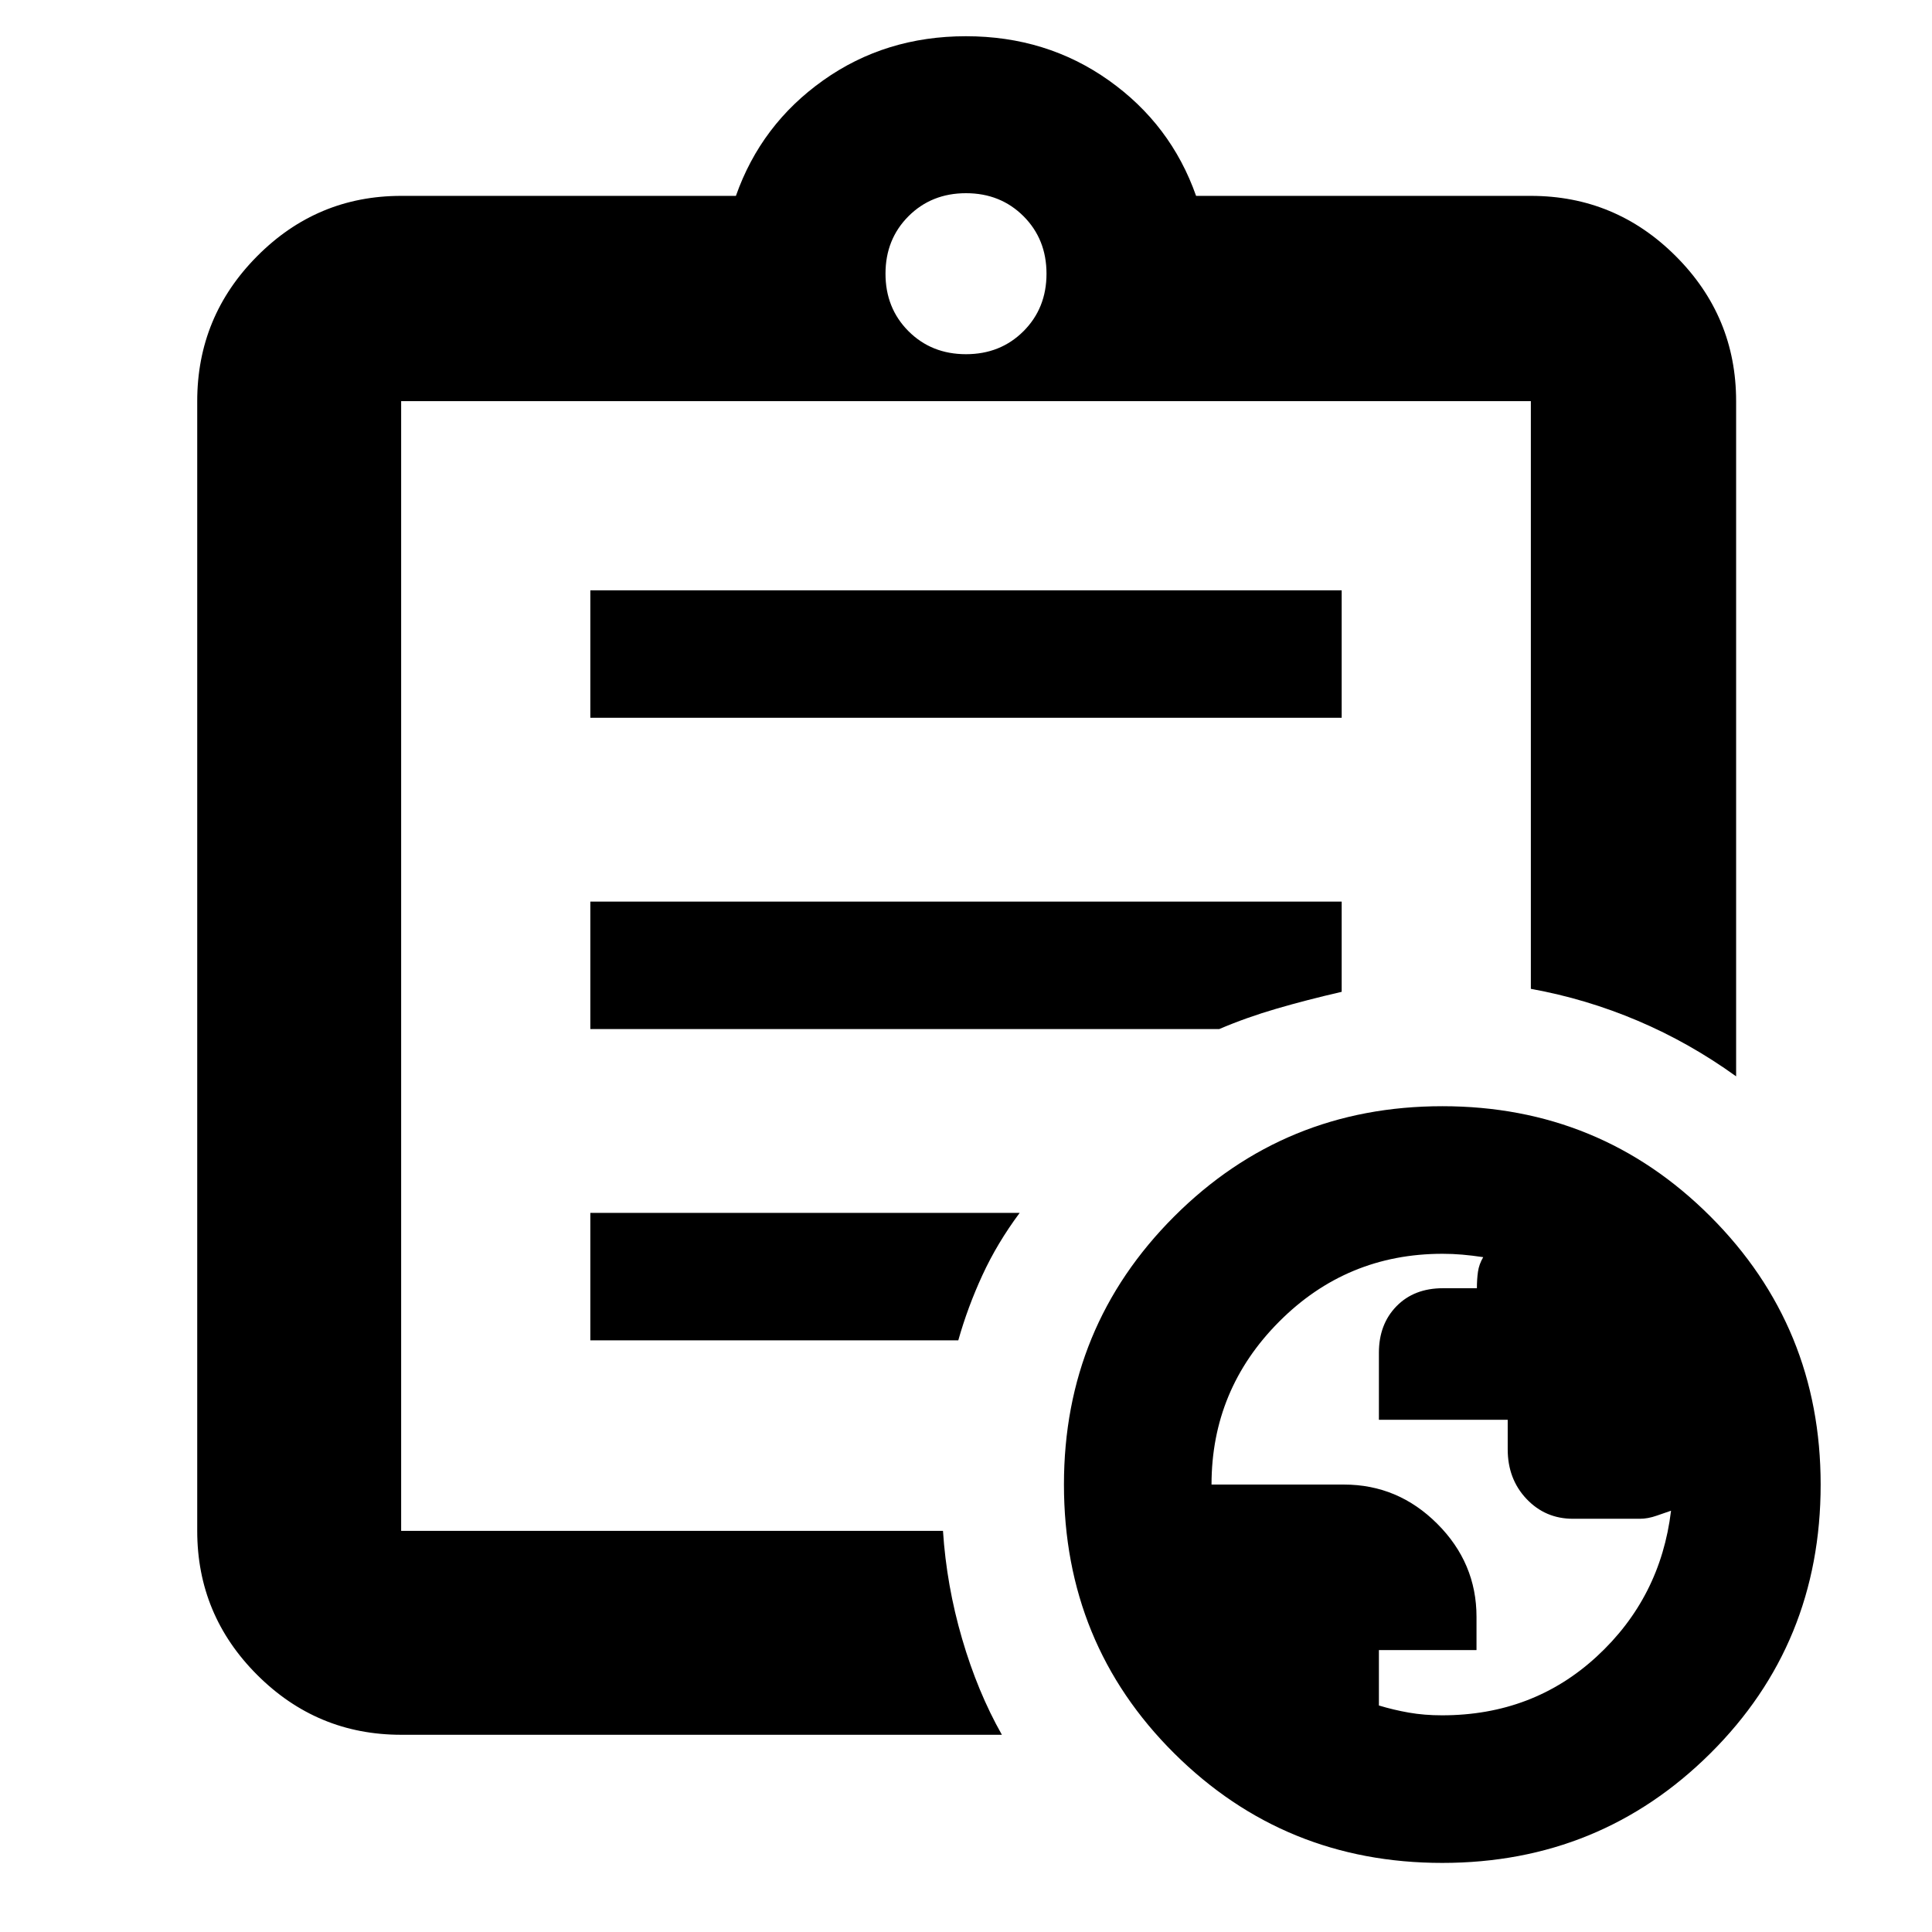 <svg xmlns="http://www.w3.org/2000/svg" height="40" viewBox="0 -960 960 960" width="40"><path d="M199.33-98q-41.8 0-71.56-29.77Q98-157.53 98-199.33v-561.34q0-42.07 29.77-72.03 29.76-29.97 71.56-29.97h166.34q12.5-35.5 43.38-57.41Q439.93-942 479.96-942q40.04 0 70.96 21.92 30.91 21.91 43.41 57.41h166.34q42.07 0 72.03 29.97 29.97 29.96 29.97 72.03v335.5q-23.21-16.72-48.86-27.61-25.64-10.89-53.14-15.87v-292.02H199.33v561.34h269.23q1.77 27.16 9.48 53.57 7.7 26.41 19.79 47.76h-298.5Zm0-122.15v20.82-561.34 292-2.66 251.18Zm94-73.85h182.84q4.66-16.5 12-32.42 7.34-15.91 18.5-30.91H293.33V-294Zm0-154.67h312.51q13.66-5.83 28.58-10.16 14.91-4.34 32.25-8.34V-512H293.33v63.33Zm0-154.66h373.34v-63.34H293.33v63.34ZM480-784q17.13 0 28.57-11.43Q520-806.87 520-824q0-17.13-11.43-28.57Q497.13-864 480-864q-17.13 0-28.57 11.43Q440-841.13 440-824q0 17.13 11.43 28.57Q462.87-784 480-784ZM716.64-34.33q-78.43 0-133.2-54.46-54.77-54.46-54.77-133.57 0-78.43 54.79-133.2 54.8-54.77 133.23-54.77 78.43 0 133.21 54.79 54.77 54.8 54.77 133.23 0 79.1-54.8 133.54-54.79 54.44-133.23 54.44Zm-.09-73.34q45.17 0 76.88-29.23 31.7-29.23 36.9-72.43-2.76.93-7.13 2.46-4.37 1.54-8.37 1.54h-33.26q-13.71 0-23.06-9.87-9.34-9.87-9.34-24.65v-14.66h-64v-33.33q0-14.16 8.74-23.11 8.74-8.94 23.08-8.94h16.87q0-4.51.54-8.24.55-3.72 2.6-7.2-5.62-.84-10.4-1.25-4.78-.42-9.82-.42-47.61 0-81.2 33.73Q602-269.55 602-222.33h65.8q26.87 0 46.37 19.49 19.5 19.49 19.5 46.25v16.51h-48.5v27.53q7.33 2.22 14.95 3.55 7.61 1.33 16.43 1.33Z"/></svg>